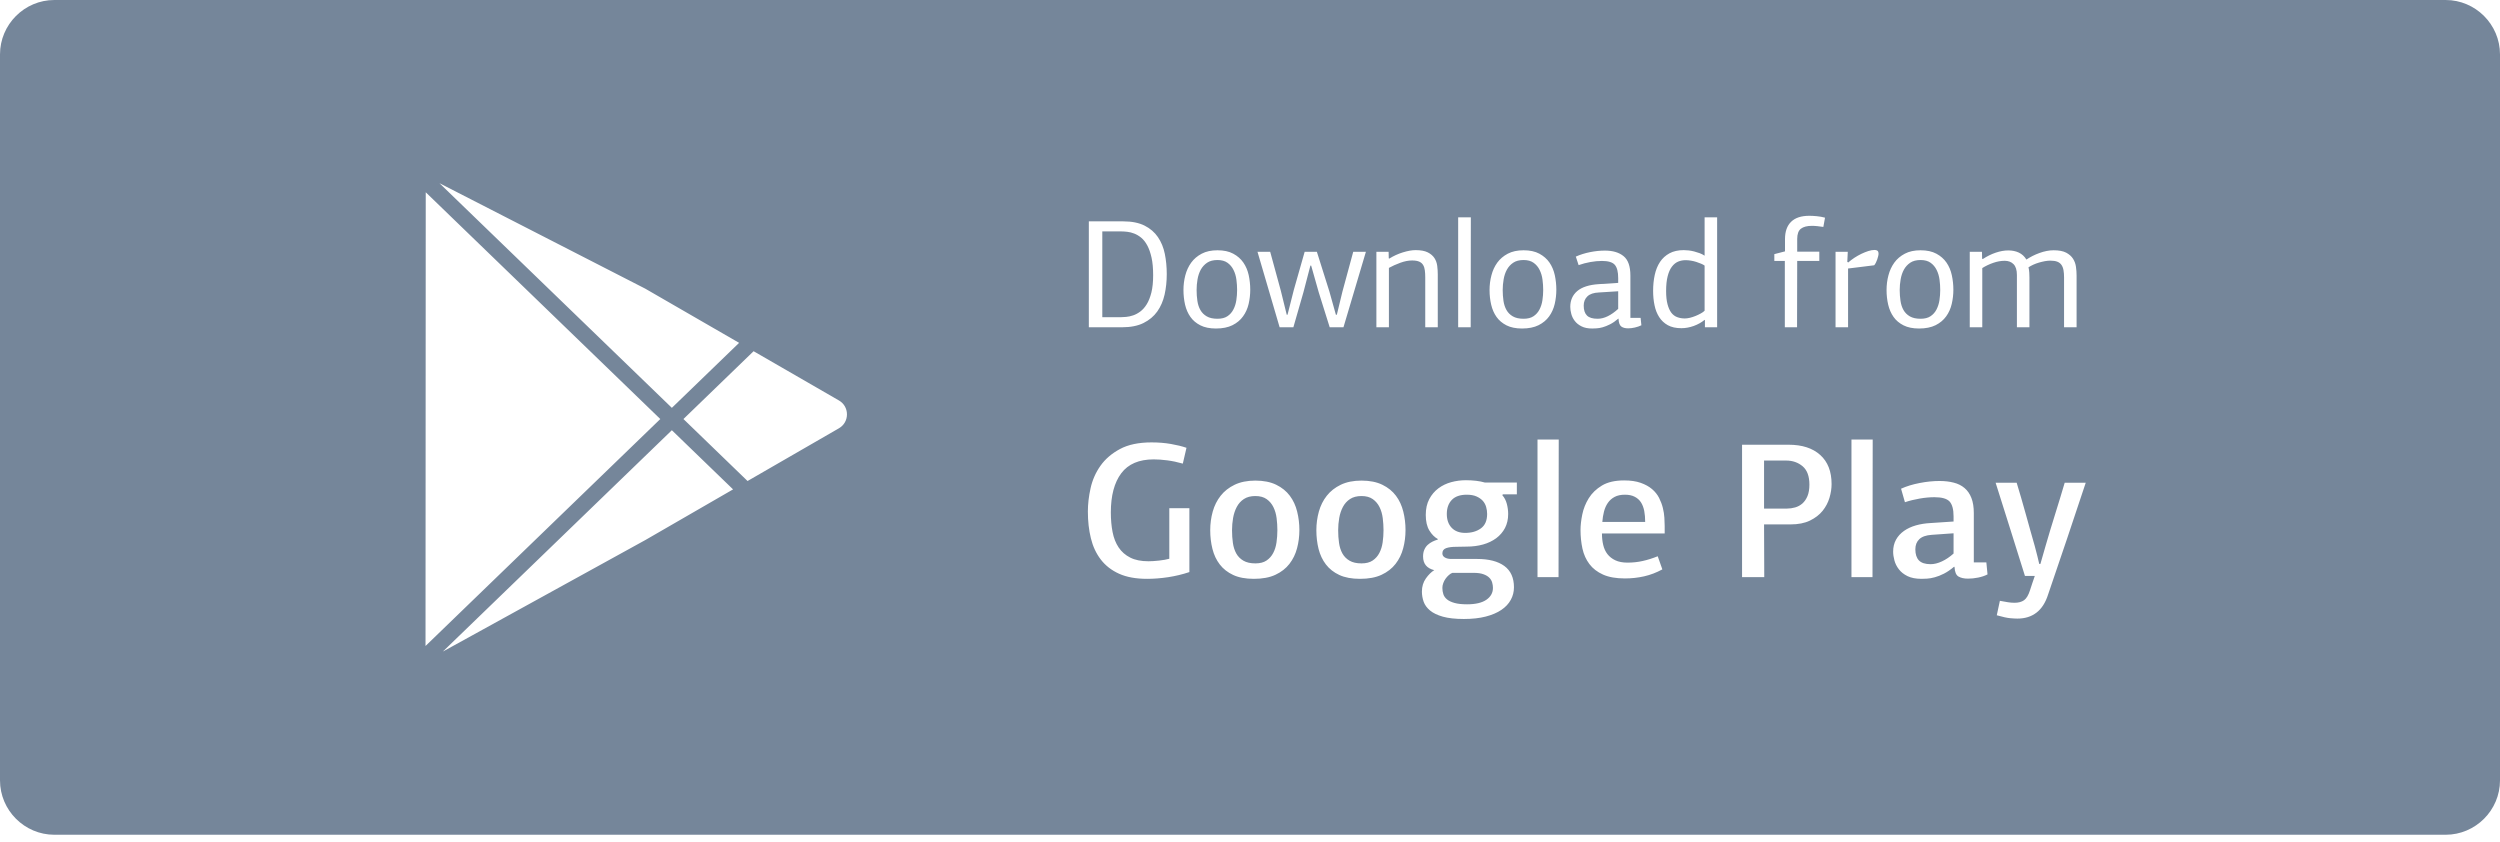 <svg id="google" width="101" height="34" viewBox="0 0 101 34" fill="none" xmlns="http://www.w3.org/2000/svg">
<path fill-rule="evenodd" clip-rule="evenodd" d="M2.197 0H98.803C100.012 0 101 0.989 101 2.198V31.526C101 32.735 100.012 33.724 98.803 33.724H2.197C0.988 33.724 0 32.735 0 31.526V2.198C0 0.989 0.988 0 2.197 0V0ZM43.989 13.222V8.943H45.382C45.728 8.943 46.014 9.001 46.241 9.115C46.468 9.229 46.648 9.385 46.781 9.58C46.914 9.776 47.007 10.002 47.059 10.258C47.111 10.514 47.137 10.786 47.137 11.073C47.137 11.365 47.108 11.64 47.05 11.9C46.991 12.161 46.892 12.389 46.753 12.585C46.614 12.78 46.428 12.935 46.197 13.05C45.966 13.165 45.676 13.222 45.326 13.222H43.989H43.989ZM44.533 9.349V12.816H45.264C45.326 12.816 45.403 12.812 45.495 12.803C45.586 12.795 45.681 12.774 45.779 12.741C45.877 12.708 45.973 12.656 46.069 12.585C46.165 12.513 46.252 12.415 46.329 12.29C46.406 12.165 46.468 12.008 46.516 11.818C46.563 11.628 46.587 11.396 46.587 11.12C46.587 10.841 46.566 10.602 46.522 10.407C46.478 10.21 46.421 10.046 46.35 9.916C46.28 9.784 46.198 9.681 46.107 9.605C46.015 9.53 45.921 9.474 45.826 9.437C45.73 9.399 45.636 9.375 45.544 9.365C45.453 9.355 45.37 9.349 45.295 9.349H44.533V9.349ZM50.51 11.704C50.51 11.9 50.488 12.091 50.445 12.279C50.401 12.466 50.326 12.634 50.219 12.781C50.114 12.929 49.971 13.048 49.792 13.138C49.613 13.227 49.39 13.272 49.124 13.272C48.873 13.272 48.665 13.229 48.496 13.144C48.327 13.058 48.193 12.945 48.093 12.803C47.993 12.662 47.921 12.497 47.877 12.31C47.834 12.122 47.812 11.925 47.812 11.717C47.812 11.512 47.837 11.315 47.887 11.123C47.937 10.931 48.016 10.761 48.124 10.611C48.233 10.461 48.374 10.341 48.549 10.249C48.724 10.157 48.936 10.111 49.186 10.111C49.44 10.111 49.653 10.157 49.823 10.249C49.994 10.341 50.13 10.46 50.232 10.608C50.334 10.756 50.406 10.925 50.448 11.117C50.489 11.309 50.51 11.504 50.51 11.704H50.51ZM49.979 11.717C49.979 11.579 49.97 11.44 49.951 11.298C49.932 11.156 49.894 11.026 49.835 10.908C49.777 10.789 49.696 10.692 49.592 10.617C49.488 10.542 49.352 10.505 49.186 10.505C49.015 10.505 48.876 10.541 48.767 10.614C48.66 10.687 48.574 10.781 48.511 10.895C48.449 11.009 48.405 11.14 48.38 11.286C48.355 11.431 48.343 11.575 48.343 11.717C48.343 11.866 48.353 12.012 48.374 12.154C48.395 12.295 48.435 12.419 48.496 12.525C48.556 12.632 48.642 12.717 48.752 12.781C48.862 12.846 49.007 12.878 49.186 12.878C49.352 12.878 49.487 12.844 49.589 12.775C49.691 12.707 49.771 12.616 49.829 12.503C49.888 12.391 49.927 12.266 49.948 12.129C49.969 11.991 49.979 11.854 49.979 11.717L49.979 11.717ZM54.008 12.716L54.233 11.785L54.67 10.174H55.182L54.276 13.222H53.72L53.277 11.81L52.971 10.73H52.94L52.658 11.81L52.252 13.222H51.697L50.803 10.174H51.316L51.746 11.748L51.984 12.716H52.016L52.271 11.71L52.708 10.174H53.202L53.708 11.779L53.97 12.716H54.008V12.716ZM57.58 13.222V11.211C57.58 11.106 57.575 11.011 57.564 10.926C57.554 10.841 57.531 10.768 57.495 10.708C57.46 10.647 57.406 10.601 57.336 10.57C57.265 10.539 57.168 10.523 57.047 10.523C56.901 10.523 56.742 10.554 56.57 10.617C56.399 10.68 56.247 10.748 56.112 10.823V13.222H55.606V10.174H56.1L56.106 10.436L56.125 10.448C56.297 10.341 56.48 10.256 56.676 10.196C56.873 10.135 57.044 10.105 57.19 10.105C57.399 10.105 57.562 10.135 57.682 10.196C57.801 10.256 57.89 10.333 57.952 10.427C58.012 10.52 58.049 10.625 58.064 10.742C58.079 10.859 58.086 10.973 58.086 11.085V13.222H57.58V13.222ZM59.416 13.222H58.91V8.781H59.422L59.416 13.222ZM62.876 11.704C62.876 11.9 62.854 12.091 62.811 12.279C62.767 12.466 62.692 12.634 62.586 12.781C62.48 12.929 62.337 13.048 62.158 13.138C61.979 13.227 61.757 13.272 61.49 13.272C61.24 13.272 61.031 13.229 60.862 13.144C60.694 13.058 60.559 12.945 60.459 12.803C60.359 12.662 60.288 12.497 60.244 12.31C60.2 12.122 60.178 11.925 60.178 11.717C60.178 11.512 60.203 11.315 60.254 11.123C60.303 10.931 60.382 10.761 60.49 10.611C60.599 10.461 60.74 10.341 60.915 10.249C61.09 10.157 61.303 10.111 61.552 10.111C61.806 10.111 62.019 10.157 62.19 10.249C62.36 10.341 62.497 10.46 62.599 10.608C62.7 10.756 62.772 10.925 62.814 11.117C62.855 11.309 62.876 11.504 62.876 11.704ZM62.345 11.717C62.345 11.579 62.336 11.44 62.317 11.298C62.299 11.156 62.26 11.026 62.202 10.908C62.144 10.789 62.063 10.692 61.958 10.617C61.854 10.542 61.719 10.505 61.552 10.505C61.382 10.505 61.242 10.541 61.134 10.614C61.026 10.687 60.94 10.781 60.878 10.895C60.815 11.009 60.772 11.14 60.747 11.286C60.722 11.431 60.709 11.575 60.709 11.717C60.709 11.866 60.72 12.012 60.74 12.154C60.761 12.295 60.802 12.419 60.862 12.525C60.922 12.632 61.008 12.717 61.118 12.781C61.229 12.846 61.373 12.878 61.552 12.878C61.719 12.878 61.853 12.844 61.955 12.775C62.057 12.707 62.138 12.616 62.196 12.503C62.254 12.391 62.294 12.266 62.314 12.129C62.335 11.991 62.345 11.854 62.345 11.717V11.717ZM64.594 11.816C64.386 11.825 64.232 11.877 64.132 11.972C64.032 12.068 63.982 12.193 63.982 12.347C63.982 12.526 64.026 12.66 64.113 12.747C64.2 12.835 64.344 12.878 64.544 12.878C64.677 12.878 64.814 12.844 64.954 12.775C65.093 12.707 65.233 12.608 65.375 12.478V11.767L64.594 11.816V11.816ZM65.868 12.841H66.281L66.312 13.141C66.237 13.178 66.15 13.208 66.052 13.231C65.955 13.254 65.864 13.265 65.781 13.265C65.66 13.265 65.566 13.241 65.5 13.191C65.433 13.141 65.396 13.036 65.388 12.878L65.381 12.872C65.265 12.972 65.152 13.049 65.044 13.103C64.936 13.157 64.837 13.197 64.747 13.222C64.657 13.247 64.576 13.261 64.504 13.265C64.431 13.27 64.372 13.272 64.326 13.272C64.151 13.272 64.006 13.243 63.892 13.184C63.777 13.126 63.686 13.053 63.62 12.965C63.553 12.878 63.507 12.784 63.48 12.682C63.452 12.579 63.439 12.485 63.439 12.397C63.439 12.131 63.534 11.917 63.723 11.757C63.913 11.597 64.203 11.504 64.594 11.479L65.375 11.429V11.236C65.375 10.981 65.329 10.803 65.237 10.698C65.146 10.594 64.973 10.542 64.719 10.542C64.569 10.542 64.413 10.556 64.251 10.586C64.088 10.615 63.93 10.657 63.776 10.711L63.663 10.367C63.838 10.288 64.03 10.228 64.238 10.186C64.447 10.144 64.646 10.124 64.838 10.124C65.158 10.124 65.41 10.199 65.593 10.349C65.777 10.498 65.868 10.761 65.868 11.135V12.841H65.868ZM68.879 12.934C68.871 12.926 68.866 12.922 68.866 12.922C68.741 13.026 68.594 13.108 68.426 13.169C68.257 13.229 68.092 13.259 67.93 13.259C67.709 13.259 67.525 13.219 67.38 13.138C67.234 13.056 67.117 12.947 67.03 12.809C66.942 12.672 66.88 12.513 66.843 12.332C66.805 12.151 66.786 11.958 66.786 11.754C66.786 11.521 66.808 11.304 66.852 11.104C66.896 10.905 66.966 10.731 67.064 10.583C67.162 10.435 67.29 10.319 67.448 10.233C67.606 10.148 67.798 10.105 68.023 10.105C68.081 10.105 68.147 10.109 68.22 10.117C68.293 10.126 68.367 10.139 68.442 10.158C68.516 10.177 68.59 10.2 68.663 10.227C68.736 10.254 68.804 10.288 68.866 10.33V8.781H69.372V13.222H68.879V12.934H68.879ZM68.866 10.73C68.833 10.705 68.787 10.68 68.729 10.655C68.671 10.63 68.606 10.606 68.535 10.583C68.464 10.56 68.391 10.542 68.314 10.53C68.237 10.517 68.165 10.511 68.098 10.511C67.99 10.511 67.889 10.531 67.795 10.57C67.701 10.61 67.618 10.678 67.545 10.773C67.472 10.869 67.415 10.997 67.374 11.157C67.332 11.318 67.311 11.518 67.311 11.76C67.311 11.972 67.33 12.15 67.368 12.291C67.405 12.432 67.456 12.546 67.52 12.632C67.585 12.717 67.664 12.777 67.758 12.812C67.852 12.848 67.954 12.866 68.067 12.866C68.129 12.866 68.199 12.856 68.276 12.838C68.353 12.819 68.429 12.794 68.504 12.763C68.579 12.732 68.649 12.698 68.713 12.663C68.778 12.627 68.829 12.591 68.866 12.553V10.73V10.73ZM72.107 10.542H71.683V10.267L72.114 10.155V9.659C72.114 9.355 72.196 9.121 72.361 8.96C72.525 8.799 72.77 8.718 73.094 8.718C73.182 8.718 73.283 8.723 73.397 8.734C73.512 8.744 73.623 8.765 73.731 8.794L73.663 9.168C73.588 9.155 73.509 9.145 73.425 9.137C73.342 9.128 73.267 9.124 73.201 9.124C73.005 9.124 72.857 9.163 72.757 9.24C72.657 9.317 72.607 9.456 72.607 9.655V10.167H73.5V10.542H72.607L72.601 13.222H72.107V10.542L72.107 10.542ZM74.668 10.604C74.743 10.538 74.827 10.475 74.918 10.414C75.01 10.354 75.104 10.301 75.199 10.255C75.295 10.209 75.389 10.172 75.481 10.142C75.572 10.113 75.657 10.098 75.736 10.098C75.782 10.098 75.82 10.109 75.849 10.13C75.878 10.151 75.893 10.192 75.893 10.255C75.893 10.28 75.888 10.313 75.877 10.355C75.867 10.396 75.854 10.439 75.84 10.483C75.825 10.527 75.807 10.569 75.786 10.611C75.766 10.652 75.743 10.688 75.718 10.717C75.543 10.738 75.367 10.76 75.19 10.783C75.013 10.806 74.837 10.828 74.662 10.848V13.222H74.156V10.174H74.65L74.631 10.579L74.668 10.604L74.668 10.604ZM78.916 11.704C78.916 11.9 78.894 12.091 78.85 12.279C78.806 12.466 78.732 12.634 78.625 12.781C78.519 12.929 78.377 13.048 78.198 13.138C78.018 13.227 77.796 13.272 77.529 13.272C77.279 13.272 77.07 13.229 76.902 13.144C76.733 13.058 76.598 12.945 76.499 12.803C76.399 12.662 76.327 12.497 76.283 12.31C76.239 12.122 76.217 11.925 76.217 11.717C76.217 11.512 76.242 11.315 76.293 11.123C76.343 10.931 76.422 10.761 76.53 10.611C76.638 10.461 76.78 10.341 76.955 10.249C77.129 10.157 77.342 10.111 77.591 10.111C77.846 10.111 78.058 10.157 78.229 10.249C78.4 10.341 78.536 10.46 78.638 10.608C78.74 10.756 78.812 10.925 78.853 11.117C78.895 11.309 78.916 11.504 78.916 11.704H78.916ZM78.385 11.717C78.385 11.579 78.376 11.44 78.357 11.298C78.338 11.156 78.3 11.026 78.241 10.908C78.183 10.789 78.102 10.692 77.998 10.617C77.894 10.542 77.758 10.505 77.591 10.505C77.421 10.505 77.282 10.541 77.173 10.614C77.065 10.687 76.98 10.781 76.917 10.895C76.855 11.009 76.811 11.14 76.786 11.286C76.761 11.431 76.748 11.575 76.748 11.717C76.748 11.866 76.759 12.012 76.78 12.154C76.801 12.295 76.841 12.419 76.901 12.525C76.962 12.632 77.047 12.717 77.157 12.781C77.268 12.846 77.413 12.878 77.591 12.878C77.758 12.878 77.892 12.844 77.994 12.775C78.096 12.707 78.177 12.616 78.235 12.503C78.293 12.391 78.333 12.266 78.354 12.129C78.374 11.991 78.385 11.854 78.385 11.717V11.717ZM83.388 13.222V11.211C83.388 11.102 83.381 11.005 83.366 10.92C83.352 10.835 83.324 10.763 83.285 10.705C83.245 10.646 83.189 10.602 83.116 10.573C83.043 10.544 82.949 10.53 82.832 10.53C82.765 10.53 82.692 10.537 82.614 10.551C82.534 10.566 82.455 10.585 82.376 10.608C82.297 10.631 82.221 10.659 82.148 10.692C82.076 10.725 82.01 10.761 81.951 10.799C81.968 10.869 81.979 10.942 81.983 11.017C81.987 11.092 81.989 11.156 81.989 11.211V13.222H81.483V11.11C81.483 10.911 81.438 10.765 81.348 10.673C81.259 10.582 81.139 10.536 80.99 10.536C80.839 10.536 80.684 10.564 80.524 10.62C80.364 10.676 80.217 10.746 80.084 10.83V13.222H79.578V10.174H80.071L80.078 10.448L80.102 10.467C80.272 10.355 80.447 10.269 80.626 10.208C80.804 10.148 80.973 10.117 81.131 10.117C81.293 10.117 81.436 10.146 81.561 10.205C81.686 10.263 81.788 10.357 81.867 10.486C81.942 10.436 82.024 10.388 82.113 10.342C82.202 10.297 82.296 10.256 82.394 10.221C82.492 10.185 82.59 10.158 82.687 10.139C82.785 10.12 82.877 10.111 82.964 10.111C83.18 10.111 83.35 10.143 83.474 10.208C83.595 10.273 83.688 10.354 83.75 10.452C83.813 10.549 83.852 10.659 83.869 10.78C83.886 10.9 83.894 11.017 83.894 11.129V13.222H83.388L83.388 13.222ZM46.523 17.873C46.803 17.873 47.064 17.894 47.303 17.936C47.542 17.977 47.752 18.029 47.934 18.091L47.786 18.73C47.568 18.668 47.358 18.624 47.158 18.598C46.958 18.572 46.775 18.559 46.609 18.559C46.016 18.559 45.58 18.746 45.299 19.12C45.018 19.494 44.878 20.022 44.878 20.703C44.878 20.989 44.901 21.253 44.948 21.494C44.995 21.736 45.077 21.944 45.194 22.118C45.311 22.292 45.467 22.429 45.662 22.527C45.856 22.626 46.102 22.675 46.398 22.675C46.518 22.675 46.659 22.666 46.823 22.648C46.987 22.63 47.126 22.605 47.24 22.574V20.531H48.051V23.112C47.77 23.206 47.483 23.274 47.19 23.319C46.896 23.363 46.614 23.385 46.344 23.385C45.891 23.385 45.513 23.316 45.209 23.178C44.905 23.041 44.66 22.849 44.472 22.605C44.285 22.361 44.151 22.074 44.071 21.744C43.99 21.414 43.95 21.054 43.95 20.664C43.95 20.368 43.986 20.054 44.059 19.724C44.132 19.395 44.265 19.093 44.457 18.82C44.649 18.547 44.912 18.321 45.244 18.142C45.577 17.962 46.003 17.873 46.523 17.873ZM52.495 21.412C52.495 21.667 52.464 21.913 52.401 22.149C52.339 22.386 52.236 22.596 52.093 22.781C51.95 22.965 51.762 23.112 51.528 23.221C51.294 23.331 51.003 23.385 50.655 23.385C50.322 23.385 50.044 23.333 49.821 23.229C49.597 23.125 49.417 22.983 49.279 22.804C49.141 22.625 49.043 22.415 48.983 22.177C48.923 21.938 48.893 21.685 48.893 21.42C48.893 21.161 48.927 20.909 48.994 20.668C49.062 20.426 49.169 20.213 49.314 20.029C49.459 19.844 49.648 19.696 49.879 19.584C50.111 19.473 50.39 19.416 50.717 19.416C51.05 19.416 51.331 19.473 51.559 19.584C51.788 19.696 51.971 19.844 52.109 20.029C52.247 20.213 52.346 20.426 52.405 20.668C52.465 20.909 52.495 21.157 52.495 21.412H52.495ZM51.606 21.42C51.606 21.259 51.596 21.097 51.575 20.933C51.554 20.769 51.511 20.621 51.446 20.488C51.381 20.356 51.291 20.248 51.173 20.165C51.057 20.082 50.904 20.04 50.717 20.04C50.53 20.04 50.375 20.08 50.253 20.161C50.131 20.241 50.035 20.348 49.965 20.481C49.895 20.613 49.846 20.762 49.817 20.925C49.788 21.089 49.774 21.254 49.774 21.42C49.774 21.602 49.785 21.773 49.809 21.935C49.832 22.096 49.878 22.238 49.945 22.36C50.013 22.482 50.109 22.579 50.234 22.652C50.359 22.725 50.52 22.761 50.717 22.761C50.904 22.761 51.055 22.722 51.169 22.644C51.284 22.566 51.373 22.465 51.438 22.34C51.504 22.215 51.548 22.073 51.571 21.912C51.594 21.75 51.606 21.587 51.606 21.42ZM56.783 21.412C56.783 21.667 56.752 21.913 56.689 22.149C56.627 22.386 56.524 22.596 56.381 22.781C56.238 22.965 56.05 23.112 55.816 23.221C55.582 23.331 55.291 23.385 54.943 23.385C54.61 23.385 54.332 23.333 54.108 23.229C53.885 23.125 53.704 22.983 53.567 22.804C53.429 22.625 53.331 22.415 53.27 22.177C53.211 21.938 53.181 21.685 53.181 21.42C53.181 21.161 53.215 20.909 53.282 20.668C53.35 20.426 53.456 20.213 53.602 20.029C53.747 19.844 53.936 19.696 54.167 19.584C54.398 19.473 54.678 19.416 55.005 19.416C55.338 19.416 55.619 19.473 55.847 19.584C56.076 19.696 56.259 19.844 56.397 20.029C56.535 20.213 56.633 20.426 56.693 20.668C56.753 20.909 56.783 21.157 56.783 21.412H56.783ZM55.894 21.42C55.894 21.259 55.883 21.097 55.863 20.933C55.842 20.769 55.799 20.621 55.734 20.488C55.669 20.356 55.578 20.248 55.461 20.165C55.344 20.082 55.192 20.04 55.005 20.04C54.818 20.04 54.663 20.08 54.541 20.161C54.419 20.241 54.323 20.348 54.253 20.481C54.183 20.613 54.133 20.762 54.105 20.925C54.076 21.089 54.062 21.254 54.062 21.42C54.062 21.602 54.073 21.773 54.097 21.935C54.12 22.096 54.166 22.238 54.233 22.36C54.301 22.482 54.397 22.579 54.522 22.652C54.647 22.725 54.807 22.761 55.005 22.761C55.192 22.761 55.343 22.722 55.457 22.644C55.572 22.566 55.661 22.465 55.726 22.34C55.791 22.215 55.836 22.073 55.859 21.912C55.882 21.75 55.894 21.587 55.894 21.42H55.894ZM58.092 21.779C57.957 21.706 57.842 21.59 57.746 21.432C57.649 21.273 57.601 21.064 57.601 20.804C57.601 20.555 57.648 20.342 57.742 20.165C57.835 19.988 57.959 19.843 58.112 19.728C58.265 19.614 58.438 19.531 58.63 19.479C58.823 19.427 59.02 19.401 59.223 19.401C59.363 19.401 59.499 19.409 59.632 19.424C59.765 19.44 59.883 19.463 59.987 19.494H61.281V19.97H60.712L60.696 20.009C60.78 20.103 60.839 20.218 60.876 20.356C60.912 20.494 60.93 20.63 60.93 20.765C60.93 20.979 60.887 21.167 60.802 21.331C60.716 21.494 60.597 21.632 60.447 21.744C60.296 21.855 60.119 21.94 59.917 21.997C59.714 22.054 59.493 22.083 59.254 22.083L58.825 22.091C58.659 22.091 58.525 22.109 58.424 22.145C58.322 22.182 58.272 22.252 58.272 22.356C58.272 22.429 58.306 22.484 58.373 22.523C58.441 22.562 58.526 22.582 58.629 22.582H59.679C60.151 22.582 60.516 22.677 60.776 22.866C61.034 23.056 61.164 23.343 61.164 23.728C61.164 23.91 61.121 24.079 61.035 24.235C60.95 24.391 60.824 24.526 60.655 24.64C60.486 24.755 60.275 24.844 60.025 24.909C59.773 24.974 59.479 25.007 59.141 25.007C58.794 25.007 58.51 24.975 58.29 24.913C58.069 24.85 57.896 24.767 57.772 24.663C57.648 24.559 57.562 24.441 57.515 24.309C57.469 24.176 57.445 24.04 57.445 23.9C57.445 23.697 57.499 23.52 57.605 23.369C57.712 23.218 57.825 23.107 57.944 23.034C57.643 22.961 57.492 22.777 57.492 22.481C57.492 22.377 57.509 22.285 57.543 22.208C57.577 22.13 57.622 22.065 57.679 22.013C57.737 21.961 57.799 21.918 57.867 21.884C57.934 21.85 58.004 21.823 58.077 21.802L58.092 21.779L58.092 21.779ZM58.677 23.143C58.63 23.159 58.582 23.189 58.533 23.233C58.483 23.277 58.439 23.326 58.4 23.381C58.361 23.435 58.33 23.495 58.307 23.56C58.283 23.625 58.272 23.689 58.272 23.751C58.272 23.84 58.285 23.924 58.311 24.005C58.337 24.085 58.386 24.155 58.459 24.215C58.531 24.275 58.633 24.323 58.763 24.359C58.893 24.396 59.062 24.414 59.27 24.414C59.612 24.414 59.872 24.353 60.049 24.231C60.226 24.108 60.315 23.949 60.315 23.751C60.315 23.678 60.304 23.606 60.283 23.533C60.263 23.46 60.223 23.395 60.166 23.338C60.109 23.281 60.03 23.234 59.928 23.198C59.827 23.161 59.693 23.143 59.527 23.143H58.677L58.677 23.143ZM60.08 20.765C60.08 20.672 60.068 20.578 60.041 20.485C60.016 20.391 59.97 20.308 59.907 20.235C59.841 20.163 59.756 20.103 59.65 20.056C59.544 20.009 59.413 19.986 59.258 19.986C58.989 19.986 58.788 20.056 58.653 20.196C58.519 20.337 58.451 20.526 58.451 20.765C58.451 20.999 58.517 21.185 58.648 21.323C58.781 21.461 58.963 21.529 59.196 21.529C59.449 21.529 59.661 21.468 59.828 21.346C59.996 21.224 60.08 21.031 60.08 20.765V20.765ZM62.965 23.315H62.115V17.756H62.973L62.965 23.315ZM65.616 19.409C65.876 19.409 66.098 19.441 66.282 19.506C66.467 19.571 66.62 19.655 66.742 19.759C66.864 19.863 66.959 19.982 67.027 20.115C67.094 20.247 67.145 20.382 67.179 20.52C67.213 20.658 67.234 20.79 67.241 20.918C67.249 21.045 67.253 21.155 67.253 21.249V21.553H64.719C64.719 21.719 64.736 21.874 64.77 22.017C64.804 22.16 64.861 22.283 64.941 22.387C65.022 22.491 65.128 22.574 65.261 22.637C65.393 22.699 65.556 22.73 65.748 22.73C65.966 22.73 66.173 22.708 66.368 22.663C66.563 22.62 66.764 22.556 66.972 22.473L67.159 23.003C66.92 23.133 66.675 23.227 66.422 23.284C66.171 23.341 65.912 23.369 65.647 23.369C65.288 23.369 64.993 23.317 64.762 23.213C64.531 23.109 64.347 22.968 64.212 22.788C64.077 22.609 63.983 22.401 63.931 22.165C63.88 21.928 63.853 21.678 63.853 21.412C63.853 21.225 63.877 21.016 63.924 20.785C63.971 20.554 64.058 20.335 64.185 20.13C64.312 19.925 64.49 19.753 64.719 19.615C64.948 19.478 65.246 19.409 65.616 19.409H65.616ZM65.647 19.986C65.48 19.986 65.341 20.016 65.23 20.075C65.118 20.135 65.027 20.215 64.957 20.317C64.887 20.418 64.835 20.535 64.801 20.668C64.767 20.8 64.745 20.939 64.734 21.085H66.465C66.465 20.924 66.453 20.776 66.427 20.64C66.4 20.505 66.356 20.39 66.294 20.293C66.231 20.198 66.147 20.122 66.04 20.068C65.934 20.013 65.803 19.986 65.647 19.986ZM73.996 19.557C73.996 19.733 73.968 19.918 73.911 20.11C73.854 20.303 73.761 20.478 73.634 20.637C73.507 20.795 73.337 20.926 73.123 21.031C72.91 21.135 72.648 21.186 72.336 21.186H71.268L71.276 23.315H70.379V17.967H72.258C72.804 17.967 73.23 18.104 73.536 18.38C73.843 18.655 73.996 19.048 73.996 19.557L73.996 19.557ZM71.268 18.606V20.547H72.188C72.302 20.547 72.414 20.531 72.523 20.5C72.632 20.469 72.73 20.416 72.816 20.342C72.901 20.266 72.97 20.167 73.022 20.043C73.074 19.918 73.1 19.762 73.1 19.577C73.1 19.24 73.009 18.994 72.827 18.838C72.645 18.684 72.422 18.606 72.157 18.606H71.268ZM75.649 23.315H74.799V17.756H75.657L75.649 23.315ZM79.742 22.722H80.249L80.296 23.206C80.187 23.263 80.06 23.305 79.918 23.334C79.775 23.363 79.638 23.377 79.508 23.377C79.347 23.377 79.219 23.348 79.122 23.291C79.026 23.234 78.973 23.107 78.963 22.909C78.963 22.909 78.957 22.904 78.947 22.894C78.806 23.013 78.67 23.107 78.537 23.175C78.405 23.242 78.28 23.291 78.164 23.322C78.046 23.354 77.942 23.372 77.852 23.377C77.761 23.382 77.687 23.385 77.63 23.385C77.401 23.385 77.212 23.348 77.064 23.276C76.916 23.203 76.799 23.111 76.714 22.999C76.627 22.887 76.568 22.767 76.534 22.64C76.5 22.513 76.483 22.395 76.483 22.285C76.483 22.104 76.522 21.943 76.6 21.802C76.678 21.662 76.786 21.544 76.924 21.447C77.061 21.351 77.222 21.277 77.403 21.225C77.585 21.173 77.783 21.142 77.996 21.131L78.924 21.069V20.859C78.924 20.578 78.87 20.38 78.764 20.262C78.657 20.146 78.453 20.087 78.152 20.087C77.965 20.087 77.766 20.105 77.555 20.142C77.345 20.178 77.146 20.227 76.959 20.29C76.933 20.201 76.907 20.11 76.881 20.017C76.855 19.924 76.829 19.832 76.803 19.744C77.021 19.645 77.271 19.568 77.552 19.514C77.832 19.459 78.1 19.432 78.355 19.432C78.568 19.432 78.76 19.454 78.931 19.499C79.103 19.542 79.248 19.615 79.368 19.717C79.488 19.818 79.58 19.952 79.645 20.118C79.71 20.285 79.742 20.487 79.742 20.727V22.722L79.742 22.722ZM78.043 21.607C77.814 21.623 77.646 21.681 77.54 21.783C77.433 21.884 77.38 22.021 77.38 22.192C77.38 22.39 77.428 22.539 77.524 22.64C77.621 22.741 77.777 22.793 77.996 22.793C78.141 22.793 78.294 22.755 78.456 22.679C78.617 22.604 78.773 22.498 78.924 22.363V21.545L78.043 21.607H78.043ZM82.642 22.052C82.762 21.636 82.89 21.212 83.025 20.781C83.16 20.349 83.29 19.924 83.414 19.502H84.264C84.02 20.24 83.768 20.995 83.508 21.767C83.248 22.539 82.994 23.289 82.744 24.016C82.64 24.344 82.484 24.588 82.276 24.749C82.068 24.91 81.811 24.991 81.504 24.991C81.431 24.991 81.334 24.986 81.212 24.975C81.09 24.965 80.909 24.925 80.67 24.857L80.795 24.273C80.93 24.299 81.042 24.319 81.13 24.332C81.218 24.345 81.304 24.352 81.387 24.352C81.549 24.352 81.677 24.316 81.773 24.248C81.87 24.177 81.949 24.045 82.011 23.849C82.042 23.745 82.075 23.646 82.109 23.55C82.142 23.455 82.175 23.36 82.206 23.268H81.808C81.611 22.634 81.413 22.005 81.216 21.381C81.018 20.758 80.821 20.131 80.623 19.502H81.473C81.53 19.69 81.59 19.891 81.653 20.106C81.715 20.322 81.777 20.542 81.84 20.765C81.902 20.989 81.964 21.211 82.026 21.432C82.089 21.653 82.149 21.865 82.206 22.067C82.248 22.218 82.284 22.358 82.315 22.488C82.347 22.618 82.369 22.717 82.385 22.784H82.432L82.642 22.052H82.642ZM34.217 16.741C34.217 16.506 34.096 16.295 33.892 16.178L30.445 14.189L27.611 16.929L30.201 19.433L33.892 17.303C34.096 17.186 34.217 16.976 34.217 16.741ZM27.143 16.477L29.86 13.851L26.067 11.661L17.754 7.401L27.143 16.477L27.143 16.477ZM27.143 17.381L17.892 26.323L26.082 21.812L29.616 19.771L27.143 17.381H27.143ZM17.2 7.768L17.191 26.098L26.676 16.929L17.2 7.768Z" fill="#75869A"/>
</svg>
